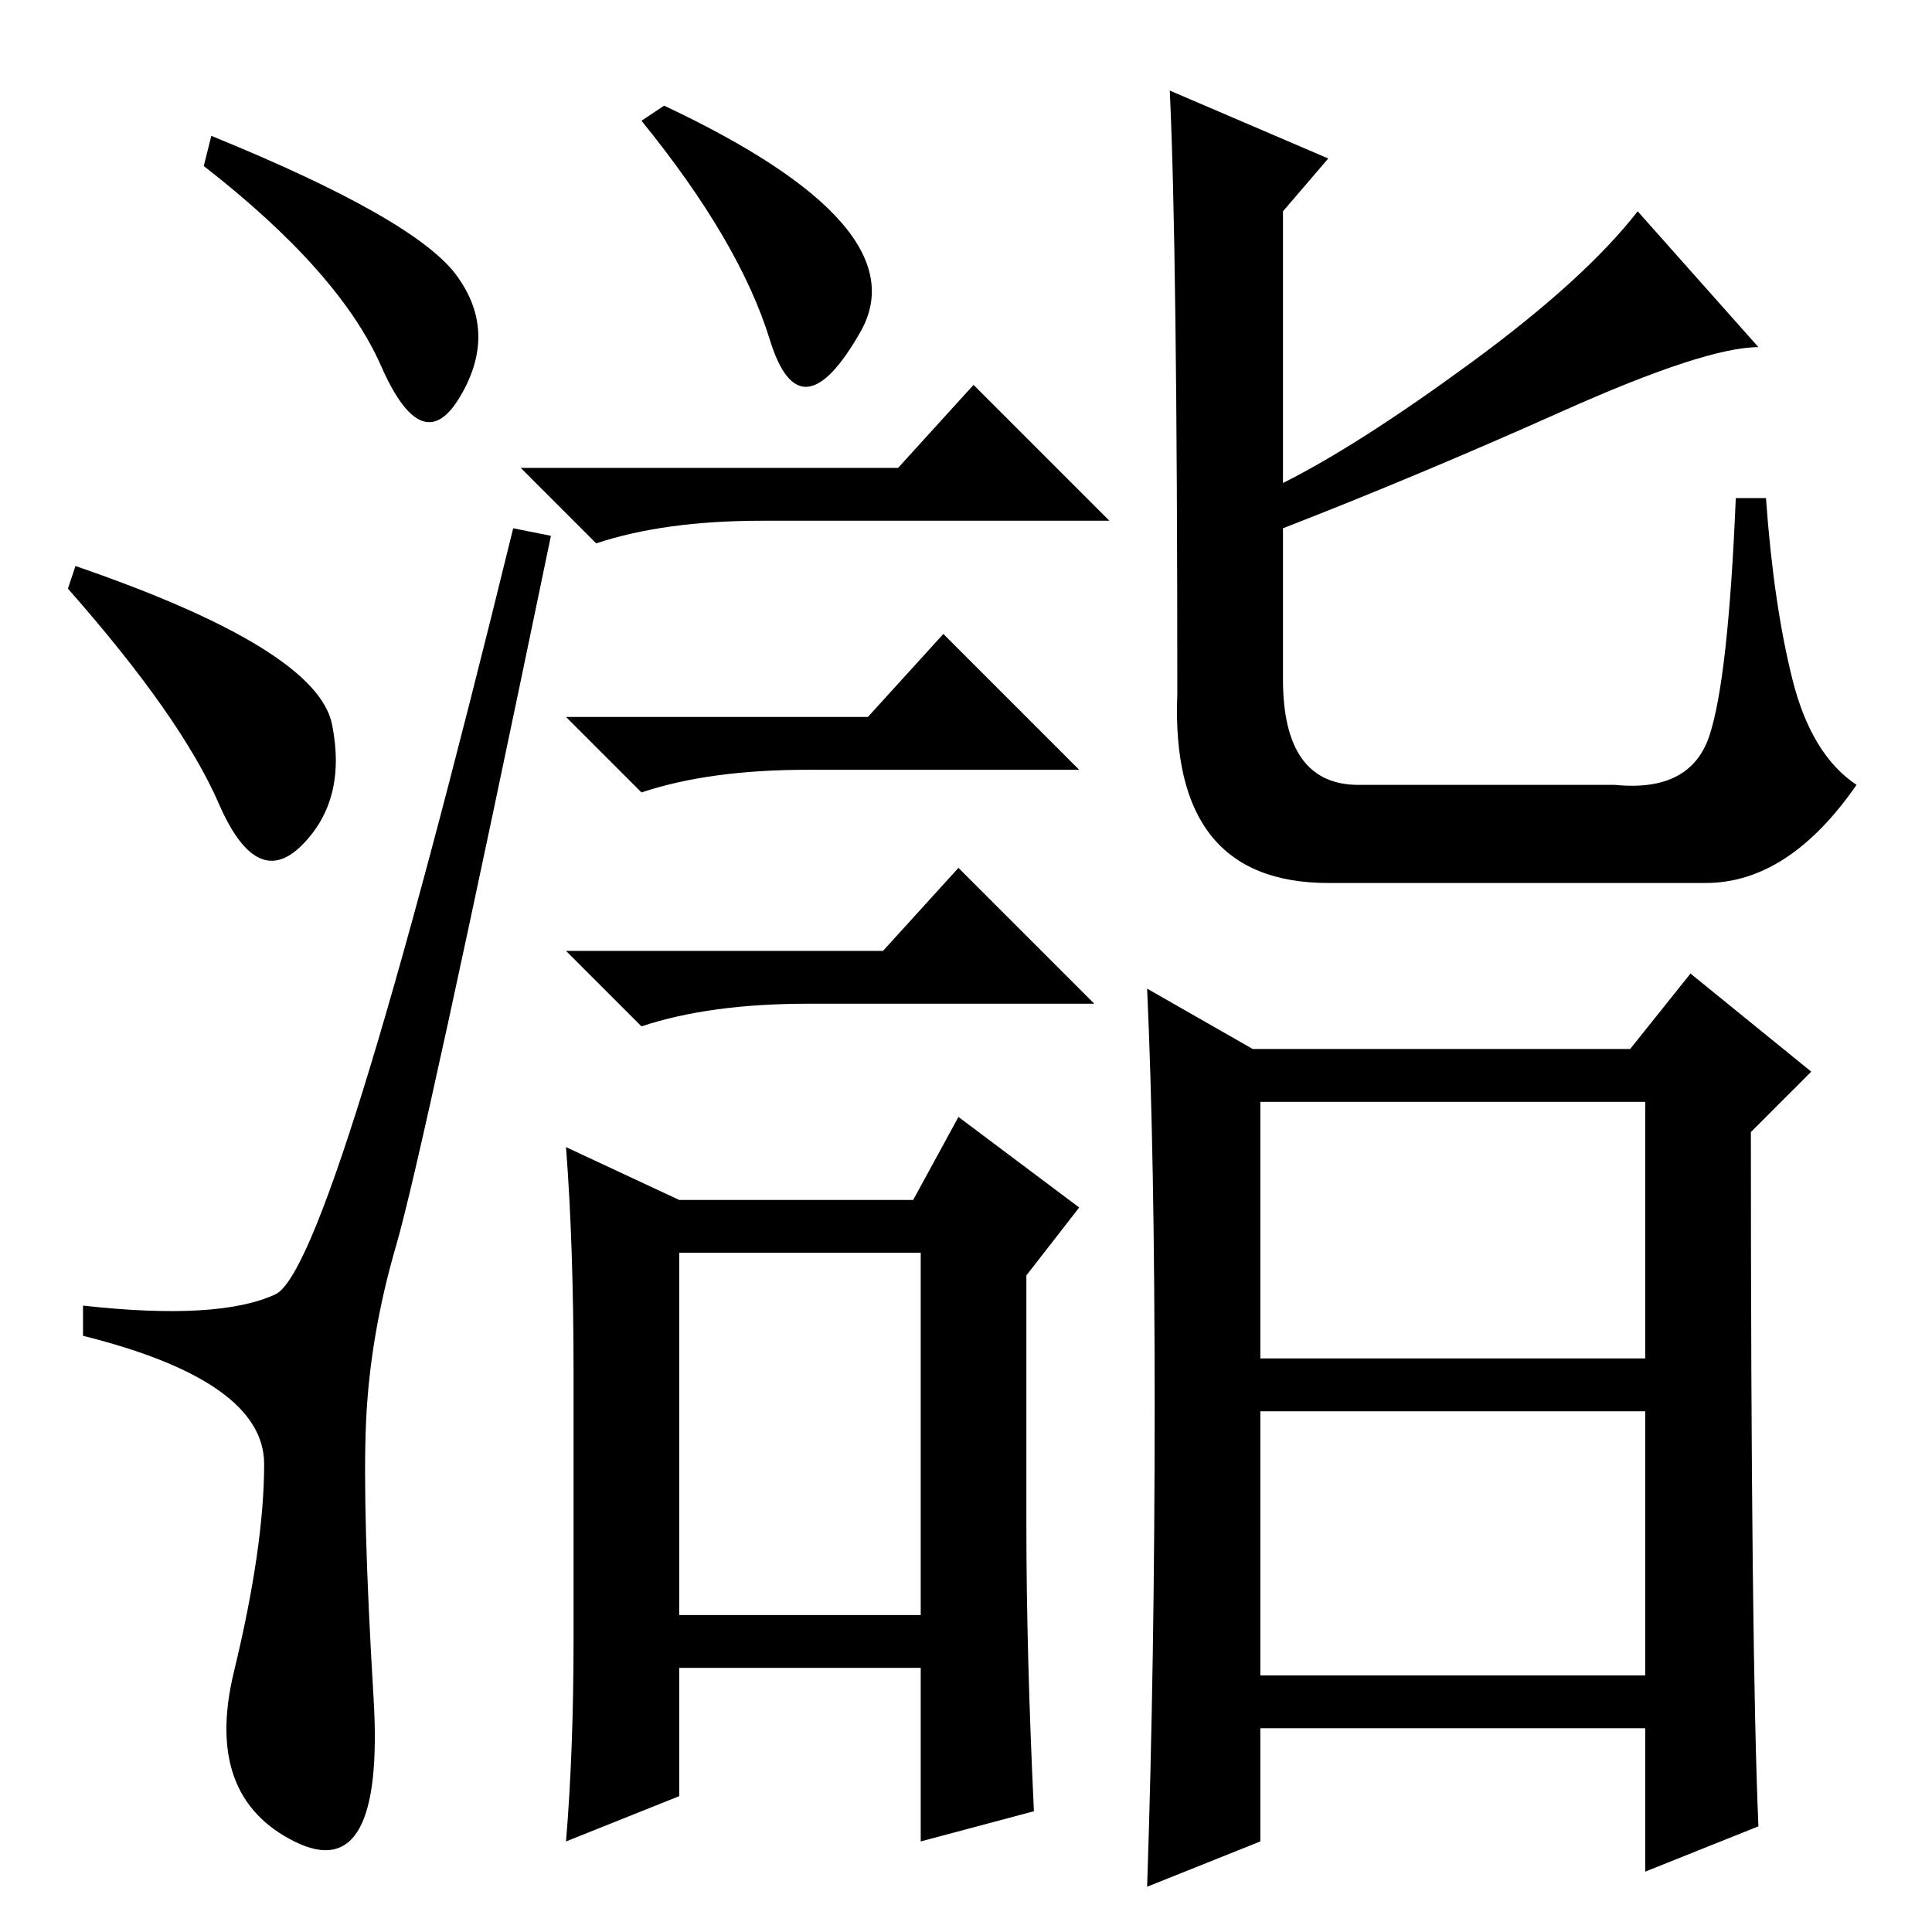 <?xml version="1.0" standalone="no"?>
<!DOCTYPE svg PUBLIC "-//W3C//DTD SVG 1.1//EN" "http://www.w3.org/Graphics/SVG/1.1/DTD/svg11.dtd" >
<svg xmlns="http://www.w3.org/2000/svg" xmlns:xlink="http://www.w3.org/1999/xlink" version="1.1" viewBox="0 -36 256 256">
  <g transform="matrix(1 0 0 -1 0 220)">
   <path fill="currentColor"
d="M28 238q27 -11 32.5 -18.5t0.5 -16t-10.5 4t-23.5 26.5zM10 181q32 -11 34 -21t-4 -16t-11 5.5t-20 28.5zM36.5 84.5q7.5 3.5 31.5 101.5l5 -1q-17 -82 -20.5 -94t-4 -23.5t1 -36.5t-10.5 -19t-8 22.5t4 27.5t-24 17v4q18 -2 25.5 1.5zM76 74q0 17 -1 30l15 -7h31l6 11
l16 -12l-7 -9v-33q0 -17 1 -38l-15 -4v23h-32v-17l-15 -6q1 12 1 27v35zM119 194l10 11l18 -18h-46q-13 0 -22 -3l-10 10h50zM90 90v-48h32v48h-32zM117 130l10 11l18 -18h-38q-13 0 -22 -3l-10 10h42zM115 161l10 11l18 -18h-36q-13 0 -22 -3l-10 10h40zM88 242
q34 -16 26 -30t-12 -1t-17 29zM176 235l-6 -7v-36q10 5 25 16t22 20l16 -18q-7 0 -26 -8.5t-37 -15.5v-20q0 -14 10 -14h34q10 -1 12.5 6.5t3.5 31.5h4q1 -14 3.5 -24t8.5 -14q-9 -13 -20 -13h-50q-21 0 -20 25q0 59 -1 80zM153 69.5q0 33.5 -1 55.5l14 -8h50l8 10l16 -13
l-8 -8q0 -69 1 -92l-15 -6v19h-51v-15l-15 -6q1 30 1 63.5zM167 76h51v34h-51v-34zM167 34h51v35h-51v-35z" />
  </g>

</svg>
